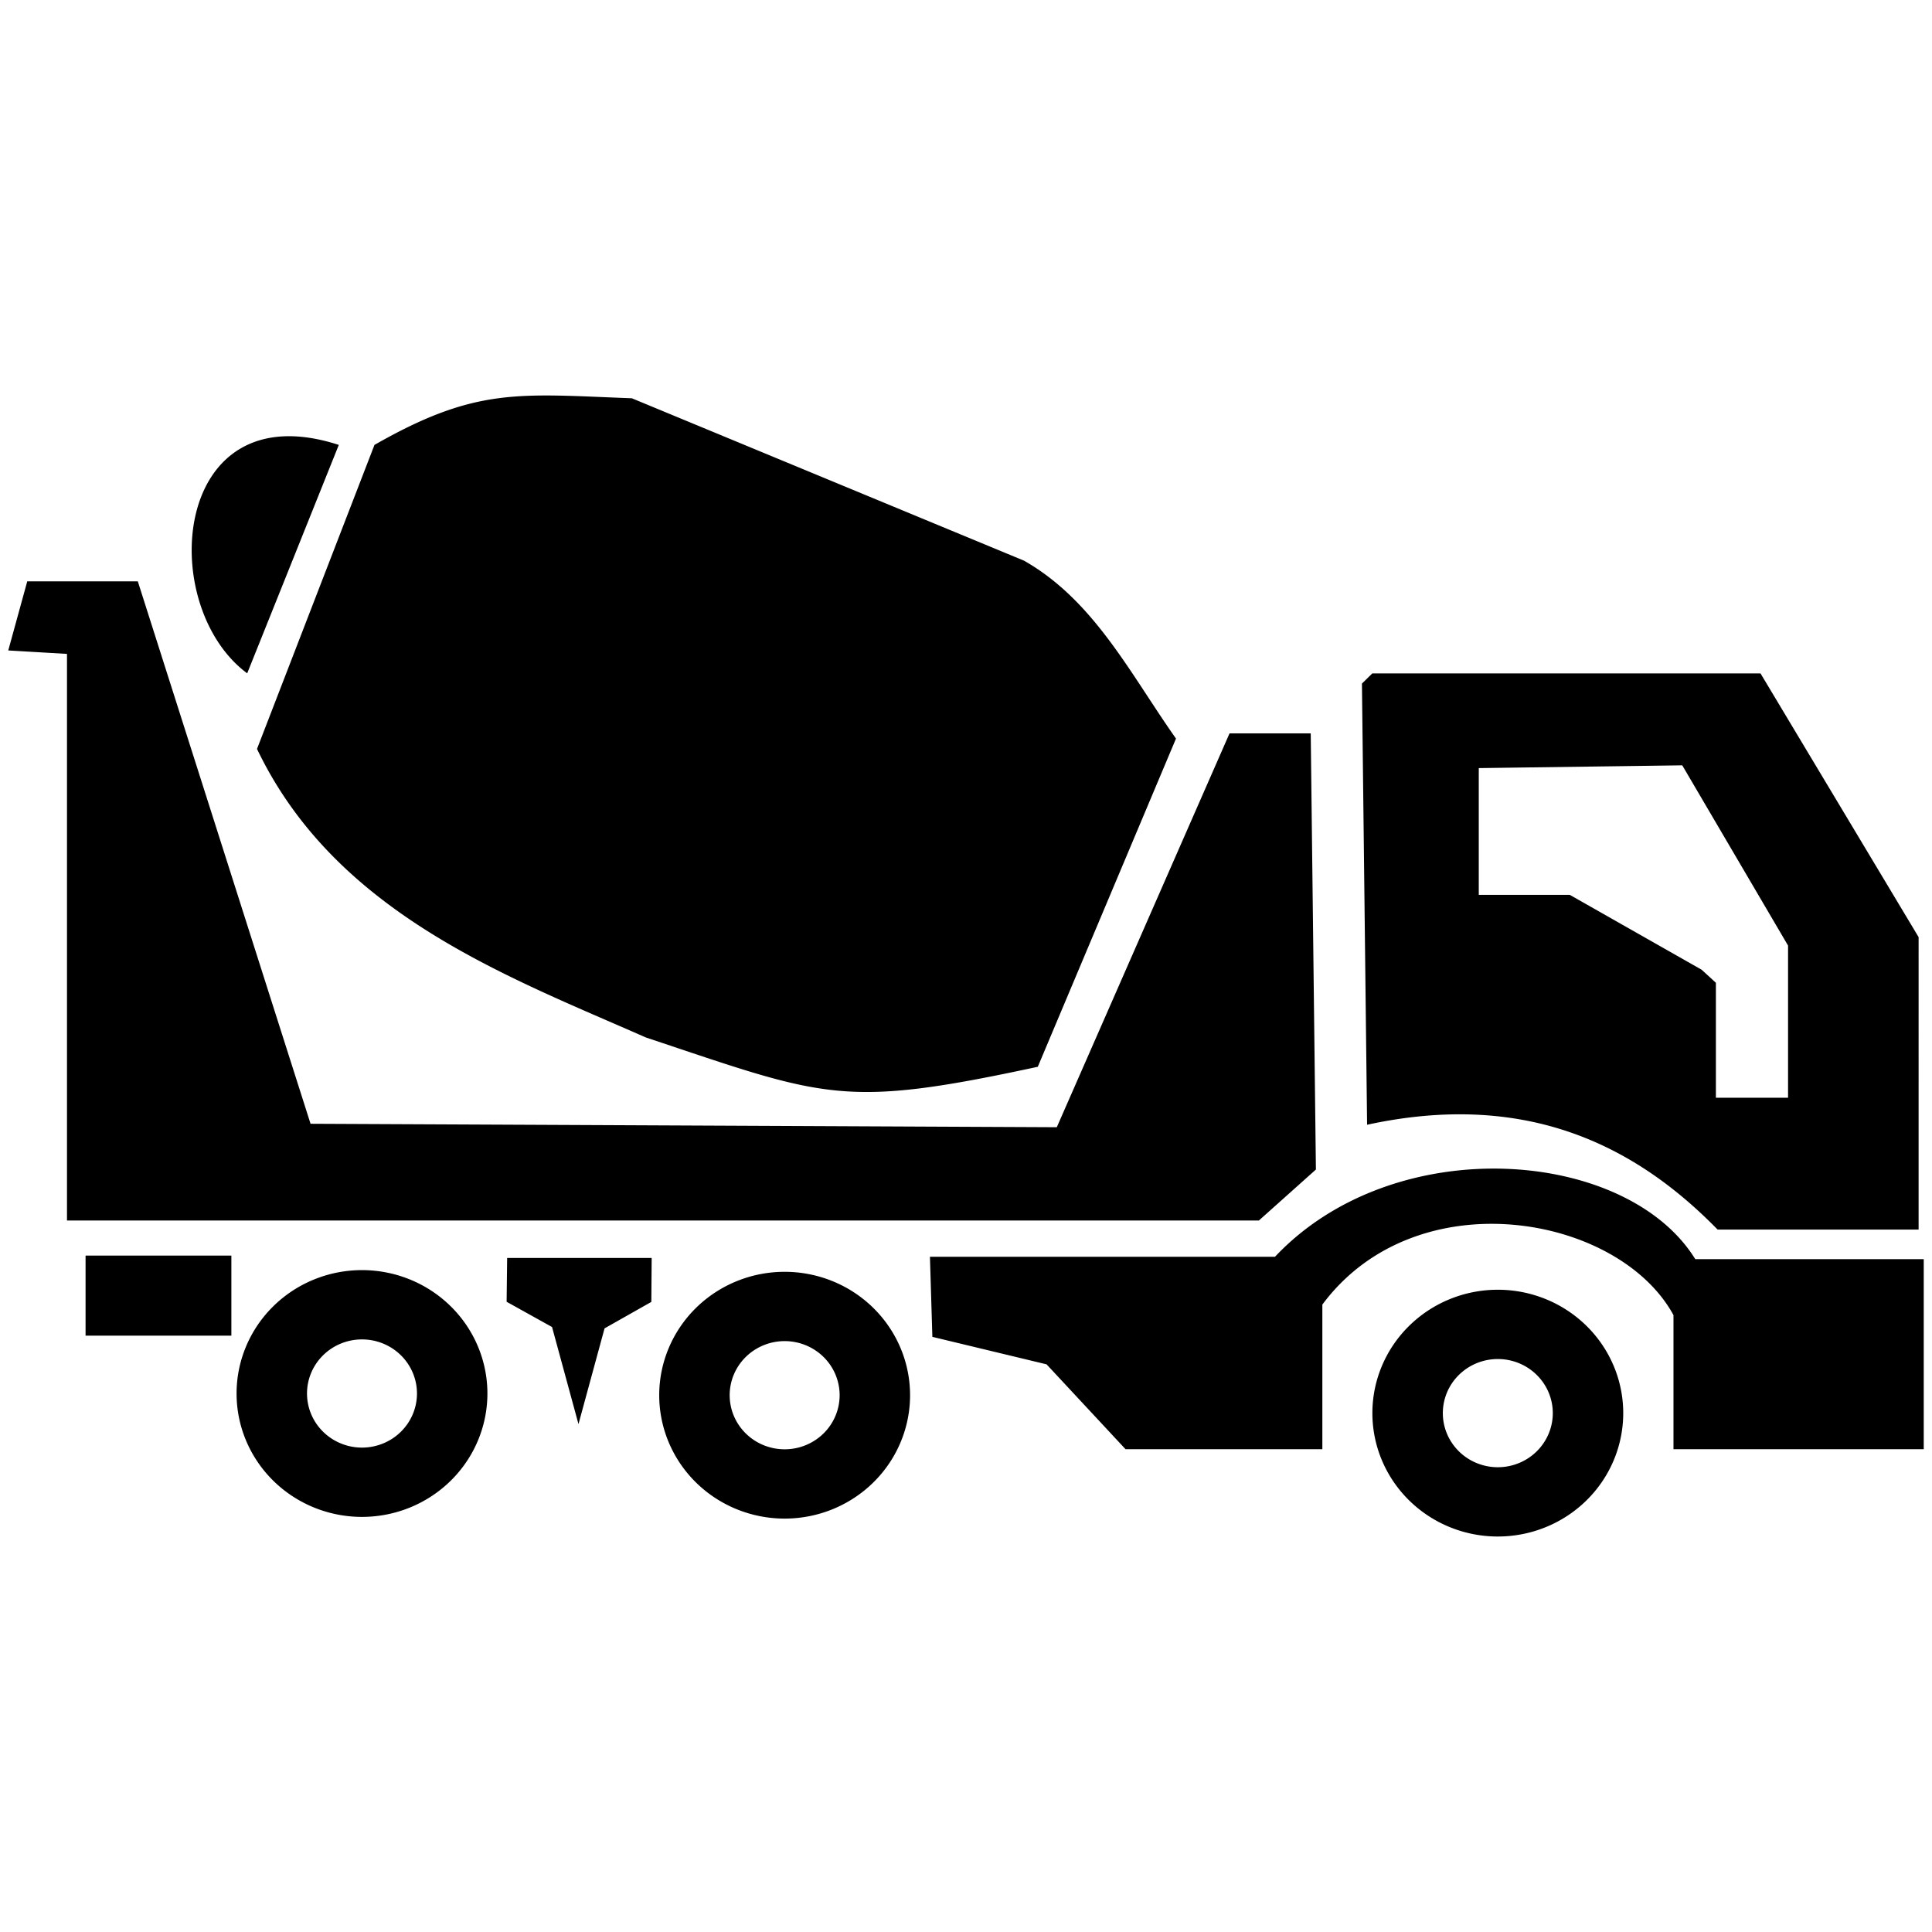 <?xml version="1.0" encoding="UTF-8" standalone="no"?>
<!-- Created with Inkscape (http://www.inkscape.org/) -->

<svg
   xmlns:dc="http://purl.org/dc/elements/1.1/"
   xmlns:cc="http://creativecommons.org/ns#"
   xmlns:rdf="http://www.w3.org/1999/02/22-rdf-syntax-ns#"
   xmlns:svg="http://www.w3.org/2000/svg"
   xmlns="http://www.w3.org/2000/svg"
   xmlns:sodipodi="http://sodipodi.sourceforge.net/DTD/sodipodi-0.dtd"
   xmlns:inkscape="http://www.inkscape.org/namespaces/inkscape"
   width="512"
   height="512"
   viewBox="0 0 135.467 135.467"
   version="1.1"
   id="svg17004"
   inkscape:version="0.92.2 (5c3e80d, 2017-08-06)"
   sodipodi:docname="betorneira.svg">
  <defs
     id="defs16998" />
  <sodipodi:namedview
     id="base"
     pagecolor="#ffffff"
     bordercolor="#666666"
     borderopacity="1.0"
     inkscape:pageopacity="0.0"
     inkscape:pageshadow="2"
     inkscape:zoom="0.98994949"
     inkscape:cx="127.88228"
     inkscape:cy="-52.493042"
     inkscape:document-units="mm"
     inkscape:current-layer="layer1"
     showgrid="false"
     fit-margin-top="0"
     fit-margin-left="0"
     fit-margin-right="0"
     fit-margin-bottom="0"
     inkscape:window-width="1920"
     inkscape:window-height="1025"
     inkscape:window-x="0"
     inkscape:window-y="27"
     inkscape:window-maximized="1"
     units="px" />
  <g
     inkscape:label="Camada 1"
     inkscape:groupmode="layer"
     id="layer1"
     transform="translate(-43.546,59.108)">
    <path
       id="path1191"
       style="fill:#000000;fill-opacity:1;stroke:none;stroke-width:0.535px;stroke-linecap:butt;stroke-linejoin:miter;stroke-opacity:1"
       d="m 67.302,-27.912 -6.423,16.016 c -6.44,-4.775 -5.278,-19.819 6.423,-16.016 z m -5.735,21.317 8.236,-21.317 c 7.15,-4.086 10.125,-3.564 18.047,-3.27 l 27.495,11.385 c 4.924,2.798 7.469,7.966 10.659,12.476 l -9.69,23.013 C 102.563,18.655 101.452,17.843 88.819,13.632 79.137,9.358 67.093,4.961 61.567,-6.595 Z M 45.457,-18.344 h 7.752 l 12.112,38.032 52.325,0.242 12.112,-27.616 h 5.693 l 0.363,30.583 -3.997,3.573 H 48.243 v -39.728 l -4.118,-0.242 z M 148.569,31.325 a 8.795,8.652 0 0 0 -8.795,8.652 8.795,8.652 0 0 0 8.795,8.652 8.795,8.652 0 0 0 8.794,-8.652 8.795,8.652 0 0 0 -8.794,-8.652 z m 0,4.859 a 3.855,3.793 0 0 1 3.855,3.793 3.855,3.793 0 0 1 -3.855,3.793 3.855,3.793 0 0 1 -3.855,-3.793 3.855,3.793 0 0 1 3.855,-3.793 z m -8.804,-48.072 -0.723,0.711 0.361,30.934 c 11.127,-2.41 18.774,1.413 24.576,7.348 h 14.095 V 6.601 l -11.084,-18.489 z m 21.737,6.443 7.418,12.639 v 1.304 9.363 h -5.06 V 9.801 l -0.998,-0.914 -9.243,-5.249 h -6.385 v -8.889 z M 49.546,28.93 H 59.769 V 34.545 H 49.546 Z m 29.56,0.168 -0.037,3.071 3.185,1.77 1.854,6.807 1.828,-6.712 3.28,-1.856 0.024,-3.081 z m 53.838,-0.084 h -24.193 l 0.17,5.615 8.008,1.927 5.537,5.95 h 13.8 V 32.366 c 6.586,-8.853 20.777,-6.328 24.62,0.74 v 9.401 h 17.548 V 29.181 h -16.02 c -4.816,-7.798 -21.099,-9.05 -29.469,-0.167 z m -34.38,1.054 a 8.794,8.652 0 0 0 -8.795,8.652 8.794,8.652 0 0 0 8.795,8.652 8.794,8.652 0 0 0 8.794,-8.652 8.794,8.652 0 0 0 -8.794,-8.652 z m 0,4.859 a 3.855,3.793 0 0 1 3.855,3.793 3.855,3.793 0 0 1 -3.855,3.793 3.855,3.793 0 0 1 -3.855,-3.793 3.855,3.793 0 0 1 3.855,-3.793 z m -29.636,-4.978 a 8.794,8.652 0 0 0 -8.794,8.652 8.794,8.652 0 0 0 8.794,8.652 8.794,8.652 0 0 0 8.794,-8.652 8.794,8.652 0 0 0 -8.794,-8.652 z m 0,4.859 a 3.855,3.793 0 0 1 3.855,3.793 3.855,3.793 0 0 1 -3.855,3.793 3.855,3.793 0 0 1 -3.855,-3.793 3.855,3.793 0 0 1 3.855,-3.793 z"
       inkscape:connector-curvature="0" />
  </g>
</svg>
